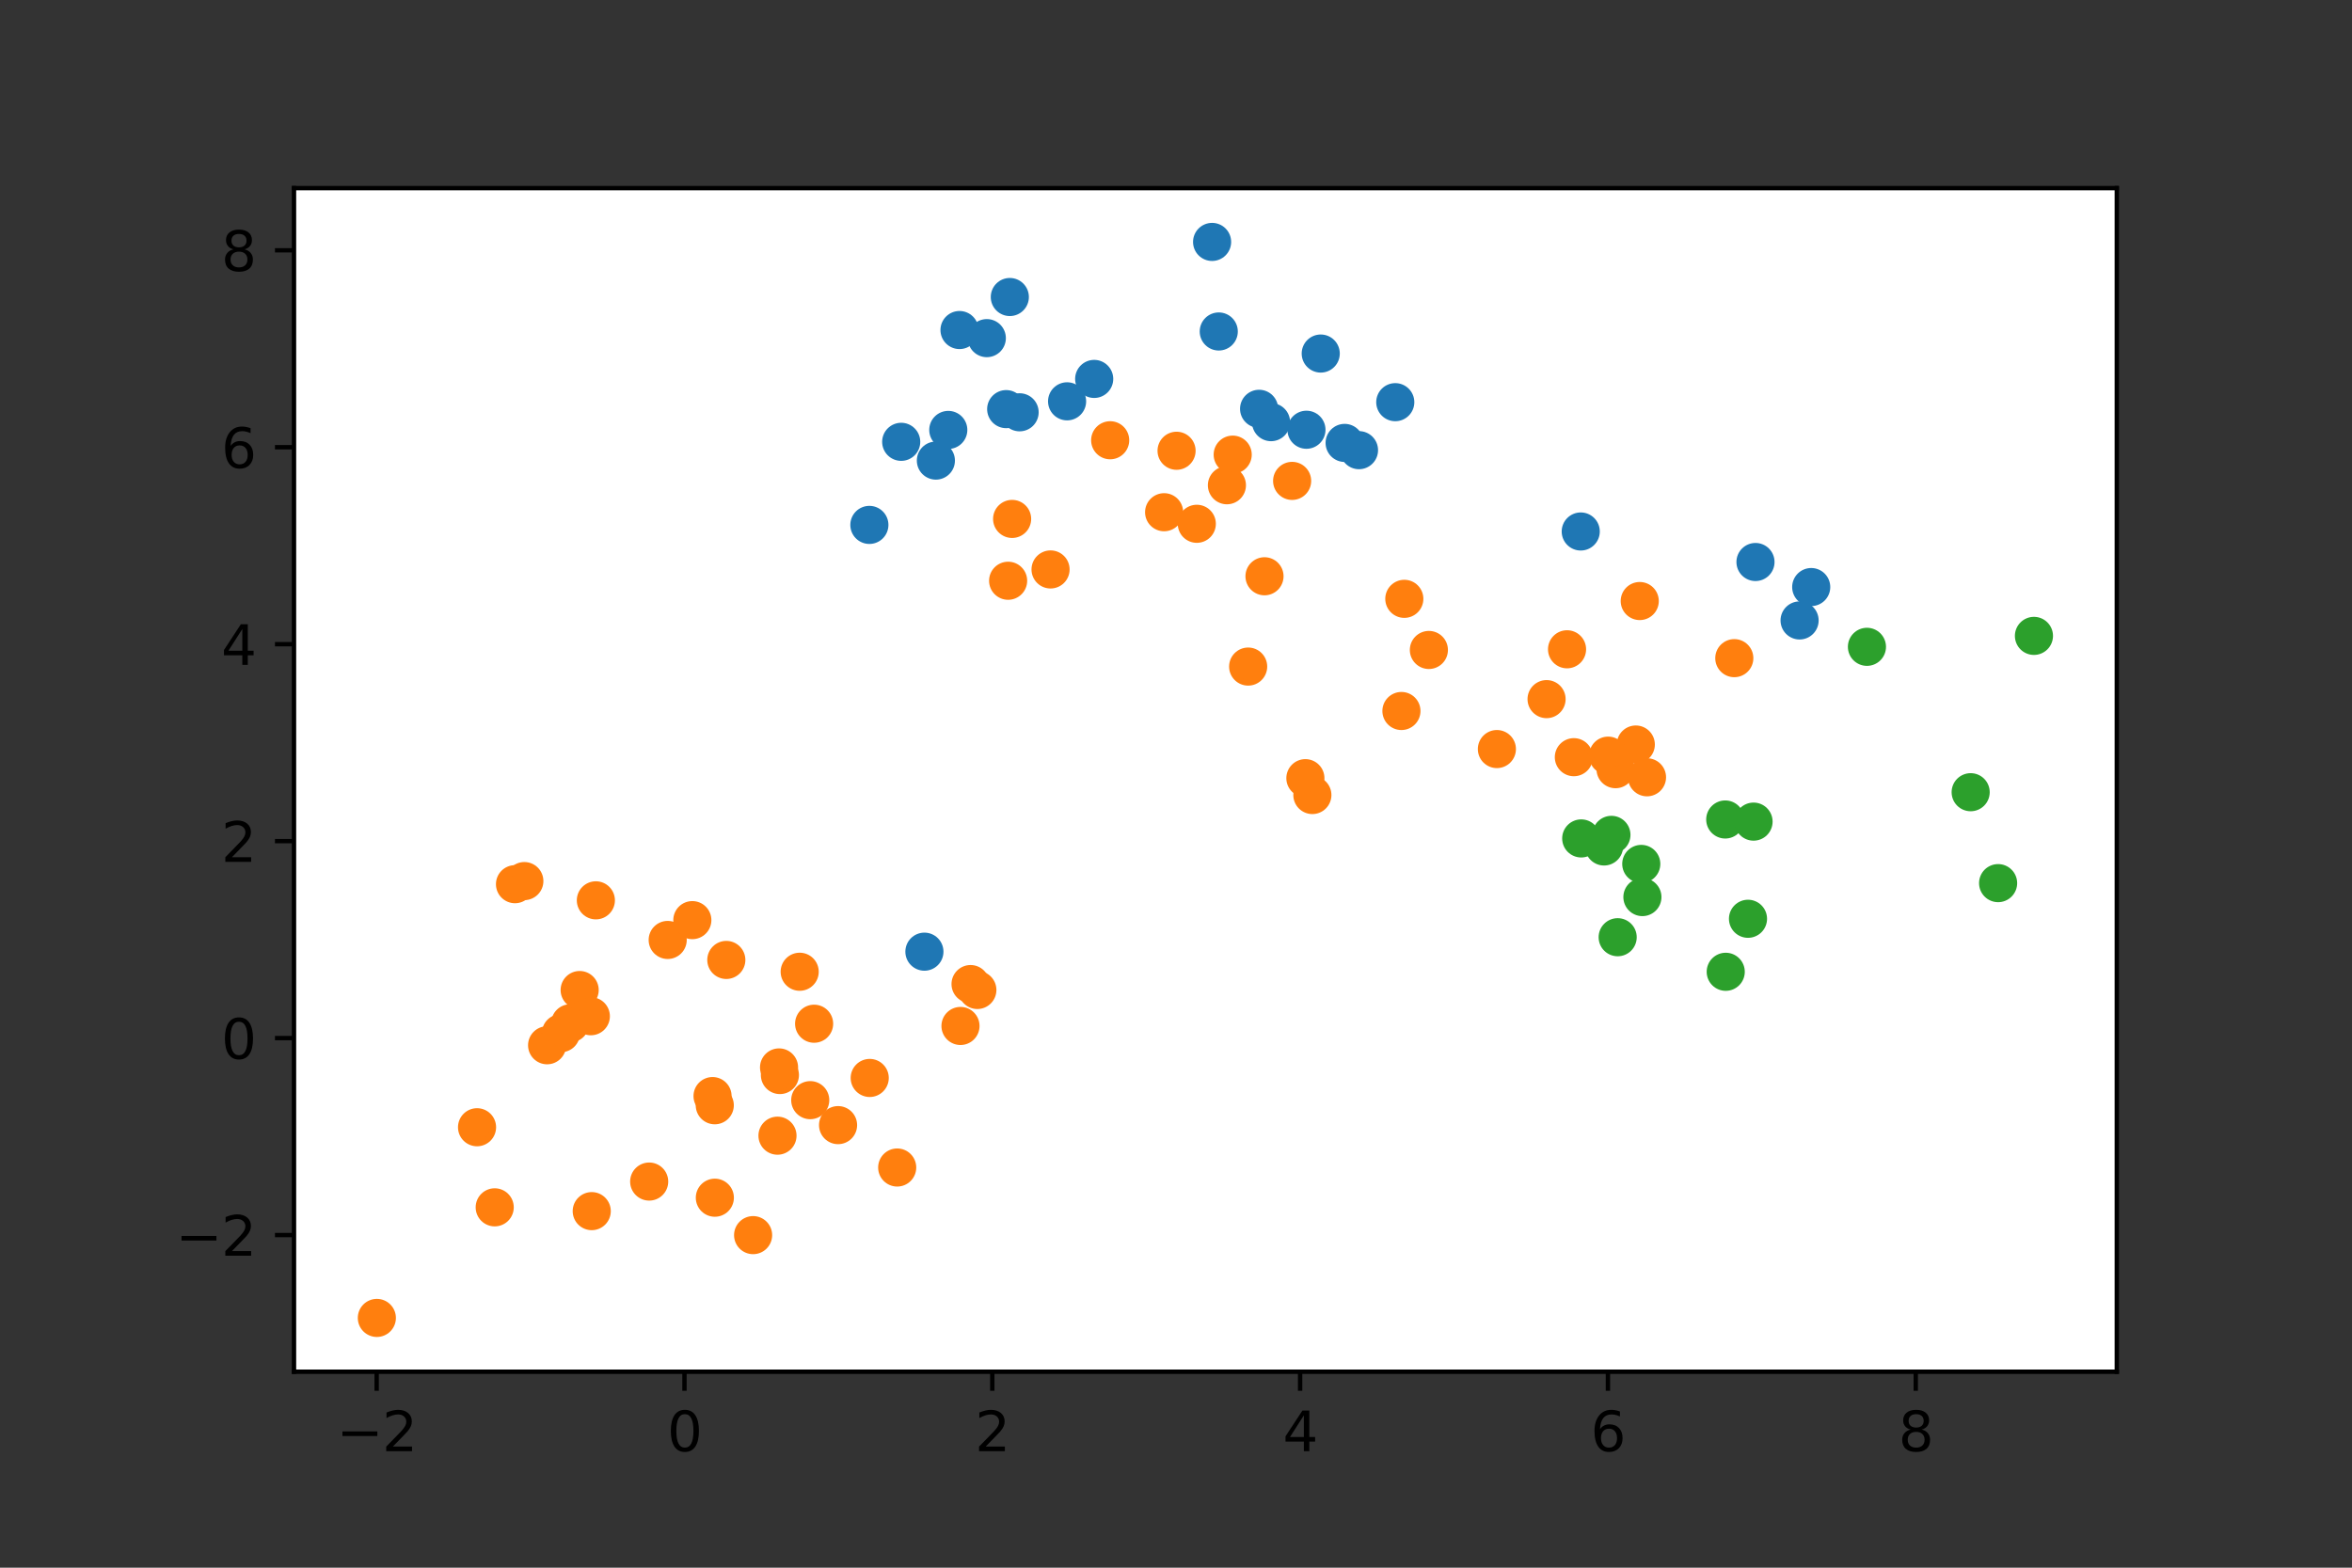 <?xml version="1.0" encoding="utf-8" standalone="no"?>
<!DOCTYPE svg PUBLIC "-//W3C//DTD SVG 1.1//EN"
  "http://www.w3.org/Graphics/SVG/1.1/DTD/svg11.dtd">
<svg height="288pt" version="1.1" viewBox="0 0 432 288" width="432pt" xmlns="http://www.w3.org/2000/svg" xmlns:xlink="http://www.w3.org/1999/xlink">
 <rect x="0" y="0" width="432" height="288" fill="#333333" stroke="none"/>
 <defs>
  <style type="text/css">*{stroke-linecap:butt;stroke-linejoin:round;}</style>
 </defs>
 <g id="figure_1">
  <g id="patch_1">
   <path d="M 0 288 
L 432 288 
L 432 0 
L 0 0 
z
" style="fill:none;"/>
  </g>
  <g id="axes_1">
   <g id="patch_2">
    <path d="M 54 252 
L 388.8 252 
L 388.8 34.56 
L 54 34.56 
z
" style="fill:#ffffff;"/>
   </g>
   <g id="PathCollection_1">
    <defs>
     <path d="M 0 3 
C 0.796 3 1.559 2.684 2.121 2.121 
C 2.684 1.559 3 0.796 3 0 
C 3 -0.796 2.684 -1.559 2.121 -2.121 
C 1.559 -2.684 0.796 -3 0 -3 
C -0.796 -3 -1.559 -2.684 -2.121 -2.121 
C -2.684 -1.559 -3 -0.796 -3 0 
C -3 0.796 -2.684 1.559 -2.121 2.121 
C -1.559 2.684 -0.796 3 0 3 
z
" id="m1fbdf70a59" style="stroke:#1f77b4;"/>
    </defs>
    <g clip-path="url(#p2e1e0c78a8)">
     <use style="fill:#1f77b4;stroke:#1f77b4;" x="256.275" xlink:href="#m1fbdf70a59" y="73.884"/>
     <use style="fill:#1f77b4;stroke:#1f77b4;" x="242.584" xlink:href="#m1fbdf70a59" y="64.95"/>
     <use style="fill:#1f77b4;stroke:#1f77b4;" x="174.175" xlink:href="#m1fbdf70a59" y="78.982"/>
     <use style="fill:#1f77b4;stroke:#1f77b4;" x="195.996" xlink:href="#m1fbdf70a59" y="73.728"/>
     <use style="fill:#1f77b4;stroke:#1f77b4;" x="239.96" xlink:href="#m1fbdf70a59" y="78.949"/>
     <use style="fill:#1f77b4;stroke:#1f77b4;" x="159.681" xlink:href="#m1fbdf70a59" y="96.431"/>
     <use style="fill:#1f77b4;stroke:#1f77b4;" x="171.897" xlink:href="#m1fbdf70a59" y="84.616"/>
     <use style="fill:#1f77b4;stroke:#1f77b4;" x="330.537" xlink:href="#m1fbdf70a59" y="113.982"/>
     <use style="fill:#1f77b4;stroke:#1f77b4;" x="176.237" xlink:href="#m1fbdf70a59" y="60.63"/>
     <use style="fill:#1f77b4;stroke:#1f77b4;" x="231.262" xlink:href="#m1fbdf70a59" y="75.102"/>
     <use style="fill:#1f77b4;stroke:#1f77b4;" x="200.972" xlink:href="#m1fbdf70a59" y="69.612"/>
     <use style="fill:#1f77b4;stroke:#1f77b4;" x="165.527" xlink:href="#m1fbdf70a59" y="81.168"/>
     <use style="fill:#1f77b4;stroke:#1f77b4;" x="185.478" xlink:href="#m1fbdf70a59" y="54.564"/>
     <use style="fill:#1f77b4;stroke:#1f77b4;" x="290.34" xlink:href="#m1fbdf70a59" y="97.64"/>
     <use style="fill:#1f77b4;stroke:#1f77b4;" x="222.63" xlink:href="#m1fbdf70a59" y="44.444"/>
     <use style="fill:#1f77b4;stroke:#1f77b4;" x="322.436" xlink:href="#m1fbdf70a59" y="103.246"/>
     <use style="fill:#1f77b4;stroke:#1f77b4;" x="187.276" xlink:href="#m1fbdf70a59" y="75.743"/>
     <use style="fill:#1f77b4;stroke:#1f77b4;" x="181.252" xlink:href="#m1fbdf70a59" y="62.118"/>
     <use style="fill:#1f77b4;stroke:#1f77b4;" x="249.613" xlink:href="#m1fbdf70a59" y="82.7"/>
     <use style="fill:#1f77b4;stroke:#1f77b4;" x="169.79" xlink:href="#m1fbdf70a59" y="174.832"/>
     <use style="fill:#1f77b4;stroke:#1f77b4;" x="223.855" xlink:href="#m1fbdf70a59" y="60.897"/>
     <use style="fill:#1f77b4;stroke:#1f77b4;" x="332.672" xlink:href="#m1fbdf70a59" y="107.848"/>
     <use style="fill:#1f77b4;stroke:#1f77b4;" x="233.459" xlink:href="#m1fbdf70a59" y="77.553"/>
     <use style="fill:#1f77b4;stroke:#1f77b4;" x="184.809" xlink:href="#m1fbdf70a59" y="75.159"/>
     <use style="fill:#1f77b4;stroke:#1f77b4;" x="246.973" xlink:href="#m1fbdf70a59" y="81.368"/>
    </g>
   </g>
   <g id="PathCollection_2">
    <defs>
     <path d="M 0 3 
C 0.796 3 1.559 2.684 2.121 2.121 
C 2.684 1.559 3 0.796 3 0 
C 3 -0.796 2.684 -1.559 2.121 -2.121 
C 1.559 -2.684 0.796 -3 0 -3 
C -0.796 -3 -1.559 -2.684 -2.121 -2.121 
C -2.684 -1.559 -3 -0.796 -3 0 
C -3 0.796 -2.684 1.559 -2.121 2.121 
C -1.559 2.684 -0.796 3 0 3 
z
" id="m92718fa4db" style="stroke:#ff7f0e;"/>
    </defs>
    <g clip-path="url(#p2e1e0c78a8)">
     <use style="fill:#ff7f0e;stroke:#ff7f0e;" x="300.455" xlink:href="#m92718fa4db" y="136.777"/>
     <use style="fill:#ff7f0e;stroke:#ff7f0e;" x="119.238" xlink:href="#m92718fa4db" y="217.064"/>
     <use style="fill:#ff7f0e;stroke:#ff7f0e;" x="131.299" xlink:href="#m92718fa4db" y="220.031"/>
     <use style="fill:#ff7f0e;stroke:#ff7f0e;" x="226.414" xlink:href="#m92718fa4db" y="83.522"/>
     <use style="fill:#ff7f0e;stroke:#ff7f0e;" x="94.592" xlink:href="#m92718fa4db" y="162.434"/>
     <use style="fill:#ff7f0e;stroke:#ff7f0e;" x="185.9" xlink:href="#m92718fa4db" y="95.331"/>
     <use style="fill:#ff7f0e;stroke:#ff7f0e;" x="216.104" xlink:href="#m92718fa4db" y="82.81"/>
     <use style="fill:#ff7f0e;stroke:#ff7f0e;" x="109.444" xlink:href="#m92718fa4db" y="165.4"/>
     <use style="fill:#ff7f0e;stroke:#ff7f0e;" x="131.286" xlink:href="#m92718fa4db" y="203.048"/>
     <use style="fill:#ff7f0e;stroke:#ff7f0e;" x="100.489" xlink:href="#m92718fa4db" y="192.026"/>
     <use style="fill:#ff7f0e;stroke:#ff7f0e;" x="185.166" xlink:href="#m92718fa4db" y="106.69"/>
     <use style="fill:#ff7f0e;stroke:#ff7f0e;" x="104.736" xlink:href="#m92718fa4db" y="187.988"/>
     <use style="fill:#ff7f0e;stroke:#ff7f0e;" x="69.218" xlink:href="#m92718fa4db" y="242.116"/>
     <use style="fill:#ff7f0e;stroke:#ff7f0e;" x="133.406" xlink:href="#m92718fa4db" y="176.351"/>
     <use style="fill:#ff7f0e;stroke:#ff7f0e;" x="103.031" xlink:href="#m92718fa4db" y="189.807"/>
     <use style="fill:#ff7f0e;stroke:#ff7f0e;" x="159.744" xlink:href="#m92718fa4db" y="198.031"/>
     <use style="fill:#ff7f0e;stroke:#ff7f0e;" x="284.064" xlink:href="#m92718fa4db" y="128.437"/>
     <use style="fill:#ff7f0e;stroke:#ff7f0e;" x="213.817" xlink:href="#m92718fa4db" y="94.101"/>
     <use style="fill:#ff7f0e;stroke:#ff7f0e;" x="287.825" xlink:href="#m92718fa4db" y="119.281"/>
     <use style="fill:#ff7f0e;stroke:#ff7f0e;" x="229.253" xlink:href="#m92718fa4db" y="122.457"/>
     <use style="fill:#ff7f0e;stroke:#ff7f0e;" x="138.326" xlink:href="#m92718fa4db" y="226.906"/>
     <use style="fill:#ff7f0e;stroke:#ff7f0e;" x="232.256" xlink:href="#m92718fa4db" y="105.867"/>
     <use style="fill:#ff7f0e;stroke:#ff7f0e;" x="149.532" xlink:href="#m92718fa4db" y="188.068"/>
     <use style="fill:#ff7f0e;stroke:#ff7f0e;" x="241.048" xlink:href="#m92718fa4db" y="146.055"/>
     <use style="fill:#ff7f0e;stroke:#ff7f0e;" x="143.091" xlink:href="#m92718fa4db" y="196.098"/>
     <use style="fill:#ff7f0e;stroke:#ff7f0e;" x="289.075" xlink:href="#m92718fa4db" y="139.103"/>
     <use style="fill:#ff7f0e;stroke:#ff7f0e;" x="90.866" xlink:href="#m92718fa4db" y="221.799"/>
     <use style="fill:#ff7f0e;stroke:#ff7f0e;" x="274.939" xlink:href="#m92718fa4db" y="137.61"/>
     <use style="fill:#ff7f0e;stroke:#ff7f0e;" x="302.512" xlink:href="#m92718fa4db" y="142.795"/>
     <use style="fill:#ff7f0e;stroke:#ff7f0e;" x="122.638" xlink:href="#m92718fa4db" y="172.678"/>
     <use style="fill:#ff7f0e;stroke:#ff7f0e;" x="225.352" xlink:href="#m92718fa4db" y="89.145"/>
     <use style="fill:#ff7f0e;stroke:#ff7f0e;" x="296.735" xlink:href="#m92718fa4db" y="141.307"/>
     <use style="fill:#ff7f0e;stroke:#ff7f0e;" x="318.546" xlink:href="#m92718fa4db" y="120.91"/>
     <use style="fill:#ff7f0e;stroke:#ff7f0e;" x="178.265" xlink:href="#m92718fa4db" y="180.783"/>
     <use style="fill:#ff7f0e;stroke:#ff7f0e;" x="96.308" xlink:href="#m92718fa4db" y="161.864"/>
     <use style="fill:#ff7f0e;stroke:#ff7f0e;" x="153.93" xlink:href="#m92718fa4db" y="206.697"/>
     <use style="fill:#ff7f0e;stroke:#ff7f0e;" x="237.33" xlink:href="#m92718fa4db" y="88.346"/>
     <use style="fill:#ff7f0e;stroke:#ff7f0e;" x="262.448" xlink:href="#m92718fa4db" y="119.405"/>
     <use style="fill:#ff7f0e;stroke:#ff7f0e;" x="148.819" xlink:href="#m92718fa4db" y="202.11"/>
     <use style="fill:#ff7f0e;stroke:#ff7f0e;" x="130.876" xlink:href="#m92718fa4db" y="201.361"/>
     <use style="fill:#ff7f0e;stroke:#ff7f0e;" x="127.164" xlink:href="#m92718fa4db" y="169.037"/>
     <use style="fill:#ff7f0e;stroke:#ff7f0e;" x="301.178" xlink:href="#m92718fa4db" y="110.417"/>
     <use style="fill:#ff7f0e;stroke:#ff7f0e;" x="106.468" xlink:href="#m92718fa4db" y="181.879"/>
     <use style="fill:#ff7f0e;stroke:#ff7f0e;" x="192.96" xlink:href="#m92718fa4db" y="104.613"/>
     <use style="fill:#ff7f0e;stroke:#ff7f0e;" x="108.523" xlink:href="#m92718fa4db" y="186.693"/>
     <use style="fill:#ff7f0e;stroke:#ff7f0e;" x="257.936" xlink:href="#m92718fa4db" y="110.012"/>
     <use style="fill:#ff7f0e;stroke:#ff7f0e;" x="203.909" xlink:href="#m92718fa4db" y="80.878"/>
     <use style="fill:#ff7f0e;stroke:#ff7f0e;" x="142.804" xlink:href="#m92718fa4db" y="208.636"/>
     <use style="fill:#ff7f0e;stroke:#ff7f0e;" x="146.881" xlink:href="#m92718fa4db" y="178.521"/>
     <use style="fill:#ff7f0e;stroke:#ff7f0e;" x="295.372" xlink:href="#m92718fa4db" y="138.821"/>
     <use style="fill:#ff7f0e;stroke:#ff7f0e;" x="108.687" xlink:href="#m92718fa4db" y="222.497"/>
     <use style="fill:#ff7f0e;stroke:#ff7f0e;" x="176.416" xlink:href="#m92718fa4db" y="188.48"/>
     <use style="fill:#ff7f0e;stroke:#ff7f0e;" x="143.248" xlink:href="#m92718fa4db" y="197.496"/>
     <use style="fill:#ff7f0e;stroke:#ff7f0e;" x="257.406" xlink:href="#m92718fa4db" y="130.617"/>
     <use style="fill:#ff7f0e;stroke:#ff7f0e;" x="219.821" xlink:href="#m92718fa4db" y="96.226"/>
     <use style="fill:#ff7f0e;stroke:#ff7f0e;" x="87.621" xlink:href="#m92718fa4db" y="207.086"/>
     <use style="fill:#ff7f0e;stroke:#ff7f0e;" x="179.514" xlink:href="#m92718fa4db" y="181.868"/>
     <use style="fill:#ff7f0e;stroke:#ff7f0e;" x="164.791" xlink:href="#m92718fa4db" y="214.483"/>
     <use style="fill:#ff7f0e;stroke:#ff7f0e;" x="239.765" xlink:href="#m92718fa4db" y="142.958"/>
    </g>
   </g>
   <g id="PathCollection_3">
    <defs>
     <path d="M 0 3 
C 0.796 3 1.559 2.684 2.121 2.121 
C 2.684 1.559 3 0.796 3 0 
C 3 -0.796 2.684 -1.559 2.121 -2.121 
C 1.559 -2.684 0.796 -3 0 -3 
C -0.796 -3 -1.559 -2.684 -2.121 -2.121 
C -2.684 -1.559 -3 -0.796 -3 0 
C -3 0.796 -2.684 1.559 -2.121 2.121 
C -1.559 2.684 -0.796 3 0 3 
z
" id="mf502c2b4b9" style="stroke:#2ca02c;"/>
    </defs>
    <g clip-path="url(#p2e1e0c78a8)">
     <use style="fill:#2ca02c;stroke:#2ca02c;" x="301.458" xlink:href="#mf502c2b4b9" y="158.711"/>
     <use style="fill:#2ca02c;stroke:#2ca02c;" x="301.667" xlink:href="#mf502c2b4b9" y="164.802"/>
     <use style="fill:#2ca02c;stroke:#2ca02c;" x="367" xlink:href="#mf502c2b4b9" y="162.24"/>
     <use style="fill:#2ca02c;stroke:#2ca02c;" x="294.623" xlink:href="#mf502c2b4b9" y="155.505"/>
     <use style="fill:#2ca02c;stroke:#2ca02c;" x="297.124" xlink:href="#mf502c2b4b9" y="172.177"/>
     <use style="fill:#2ca02c;stroke:#2ca02c;" x="321.061" xlink:href="#mf502c2b4b9" y="168.789"/>
     <use style="fill:#2ca02c;stroke:#2ca02c;" x="295.975" xlink:href="#mf502c2b4b9" y="153.374"/>
     <use style="fill:#2ca02c;stroke:#2ca02c;" x="316.881" xlink:href="#mf502c2b4b9" y="150.547"/>
     <use style="fill:#2ca02c;stroke:#2ca02c;" x="373.582" xlink:href="#mf502c2b4b9" y="116.819"/>
     <use style="fill:#2ca02c;stroke:#2ca02c;" x="342.908" xlink:href="#mf502c2b4b9" y="118.828"/>
     <use style="fill:#2ca02c;stroke:#2ca02c;" x="361.959" xlink:href="#mf502c2b4b9" y="145.537"/>
     <use style="fill:#2ca02c;stroke:#2ca02c;" x="322.081" xlink:href="#mf502c2b4b9" y="150.94"/>
     <use style="fill:#2ca02c;stroke:#2ca02c;" x="290.429" xlink:href="#mf502c2b4b9" y="154.028"/>
     <use style="fill:#2ca02c;stroke:#2ca02c;" x="316.971" xlink:href="#mf502c2b4b9" y="178.528"/>
    </g>
   </g>
   <g id="matplotlib.axis_1">
    <g id="xtick_1">
     <g id="line2d_1">
      <defs>
       <path d="M 0 0 
L 0 3.5 
" id="m17d24683c4" style="stroke:#000000;stroke-width:0.8;"/>
      </defs>
      <g>
       <use style="stroke:#000000;stroke-width:0.8;" x="69.182" xlink:href="#m17d24683c4" y="252"/>
      </g>
     </g>
     <g id="text_1">
      <!-- −2 -->
      <g transform="translate(61.811 266.598)scale(0.1 -0.1)">
       <defs>
        <path d="M 678 2272 
L 4684 2272 
L 4684 1741 
L 678 1741 
L 678 2272 
z
" id="DejaVuSans-2212" transform="scale(0.016)"/>
        <path d="M 1228 531 
L 3431 531 
L 3431 0 
L 469 0 
L 469 531 
Q 828 903 1448 1529 
Q 2069 2156 2228 2338 
Q 2531 2678 2651 2914 
Q 2772 3150 2772 3378 
Q 2772 3750 2511 3984 
Q 2250 4219 1831 4219 
Q 1534 4219 1204 4116 
Q 875 4013 500 3803 
L 500 4441 
Q 881 4594 1212 4672 
Q 1544 4750 1819 4750 
Q 2544 4750 2975 4387 
Q 3406 4025 3406 3419 
Q 3406 3131 3298 2873 
Q 3191 2616 2906 2266 
Q 2828 2175 2409 1742 
Q 1991 1309 1228 531 
z
" id="DejaVuSans-32" transform="scale(0.016)"/>
       </defs>
       <use xlink:href="#DejaVuSans-2212"/>
       <use x="83.789" xlink:href="#DejaVuSans-32"/>
      </g>
     </g>
    </g>
    <g id="xtick_2">
     <g id="line2d_2">
      <g>
       <use style="stroke:#000000;stroke-width:0.8;" x="125.72" xlink:href="#m17d24683c4" y="252"/>
      </g>
     </g>
     <g id="text_2">
      <!-- 0 -->
      <g transform="translate(122.539 266.598)scale(0.1 -0.1)">
       <defs>
        <path d="M 2034 4250 
Q 1547 4250 1301 3770 
Q 1056 3291 1056 2328 
Q 1056 1369 1301 889 
Q 1547 409 2034 409 
Q 2525 409 2770 889 
Q 3016 1369 3016 2328 
Q 3016 3291 2770 3770 
Q 2525 4250 2034 4250 
z
M 2034 4750 
Q 2819 4750 3233 4129 
Q 3647 3509 3647 2328 
Q 3647 1150 3233 529 
Q 2819 -91 2034 -91 
Q 1250 -91 836 529 
Q 422 1150 422 2328 
Q 422 3509 836 4129 
Q 1250 4750 2034 4750 
z
" id="DejaVuSans-30" transform="scale(0.016)"/>
       </defs>
       <use xlink:href="#DejaVuSans-30"/>
      </g>
     </g>
    </g>
    <g id="xtick_3">
     <g id="line2d_3">
      <g>
       <use style="stroke:#000000;stroke-width:0.8;" x="182.258" xlink:href="#m17d24683c4" y="252"/>
      </g>
     </g>
     <g id="text_3">
      <!-- 2 -->
      <g transform="translate(179.077 266.598)scale(0.1 -0.1)">
       <use xlink:href="#DejaVuSans-32"/>
      </g>
     </g>
    </g>
    <g id="xtick_4">
     <g id="line2d_4">
      <g>
       <use style="stroke:#000000;stroke-width:0.8;" x="238.796" xlink:href="#m17d24683c4" y="252"/>
      </g>
     </g>
     <g id="text_4">
      <!-- 4 -->
      <g transform="translate(235.615 266.598)scale(0.1 -0.1)">
       <defs>
        <path d="M 2419 4116 
L 825 1625 
L 2419 1625 
L 2419 4116 
z
M 2253 4666 
L 3047 4666 
L 3047 1625 
L 3713 1625 
L 3713 1100 
L 3047 1100 
L 3047 0 
L 2419 0 
L 2419 1100 
L 313 1100 
L 313 1709 
L 2253 4666 
z
" id="DejaVuSans-34" transform="scale(0.016)"/>
       </defs>
       <use xlink:href="#DejaVuSans-34"/>
      </g>
     </g>
    </g>
    <g id="xtick_5">
     <g id="line2d_5">
      <g>
       <use style="stroke:#000000;stroke-width:0.8;" x="295.334" xlink:href="#m17d24683c4" y="252"/>
      </g>
     </g>
     <g id="text_5">
      <!-- 6 -->
      <g transform="translate(292.152 266.598)scale(0.1 -0.1)">
       <defs>
        <path d="M 2113 2584 
Q 1688 2584 1439 2293 
Q 1191 2003 1191 1497 
Q 1191 994 1439 701 
Q 1688 409 2113 409 
Q 2538 409 2786 701 
Q 3034 994 3034 1497 
Q 3034 2003 2786 2293 
Q 2538 2584 2113 2584 
z
M 3366 4563 
L 3366 3988 
Q 3128 4100 2886 4159 
Q 2644 4219 2406 4219 
Q 1781 4219 1451 3797 
Q 1122 3375 1075 2522 
Q 1259 2794 1537 2939 
Q 1816 3084 2150 3084 
Q 2853 3084 3261 2657 
Q 3669 2231 3669 1497 
Q 3669 778 3244 343 
Q 2819 -91 2113 -91 
Q 1303 -91 875 529 
Q 447 1150 447 2328 
Q 447 3434 972 4092 
Q 1497 4750 2381 4750 
Q 2619 4750 2861 4703 
Q 3103 4656 3366 4563 
z
" id="DejaVuSans-36" transform="scale(0.016)"/>
       </defs>
       <use xlink:href="#DejaVuSans-36"/>
      </g>
     </g>
    </g>
    <g id="xtick_6">
     <g id="line2d_6">
      <g>
       <use style="stroke:#000000;stroke-width:0.8;" x="351.871" xlink:href="#m17d24683c4" y="252"/>
      </g>
     </g>
     <g id="text_6">
      <!-- 8 -->
      <g transform="translate(348.69 266.598)scale(0.1 -0.1)">
       <defs>
        <path d="M 2034 2216 
Q 1584 2216 1326 1975 
Q 1069 1734 1069 1313 
Q 1069 891 1326 650 
Q 1584 409 2034 409 
Q 2484 409 2743 651 
Q 3003 894 3003 1313 
Q 3003 1734 2745 1975 
Q 2488 2216 2034 2216 
z
M 1403 2484 
Q 997 2584 770 2862 
Q 544 3141 544 3541 
Q 544 4100 942 4425 
Q 1341 4750 2034 4750 
Q 2731 4750 3128 4425 
Q 3525 4100 3525 3541 
Q 3525 3141 3298 2862 
Q 3072 2584 2669 2484 
Q 3125 2378 3379 2068 
Q 3634 1759 3634 1313 
Q 3634 634 3220 271 
Q 2806 -91 2034 -91 
Q 1263 -91 848 271 
Q 434 634 434 1313 
Q 434 1759 690 2068 
Q 947 2378 1403 2484 
z
M 1172 3481 
Q 1172 3119 1398 2916 
Q 1625 2713 2034 2713 
Q 2441 2713 2670 2916 
Q 2900 3119 2900 3481 
Q 2900 3844 2670 4047 
Q 2441 4250 2034 4250 
Q 1625 4250 1398 4047 
Q 1172 3844 1172 3481 
z
" id="DejaVuSans-38" transform="scale(0.016)"/>
       </defs>
       <use xlink:href="#DejaVuSans-38"/>
      </g>
     </g>
    </g>
   </g>
   <g id="matplotlib.axis_2">
    <g id="ytick_1">
     <g id="line2d_7">
      <defs>
       <path d="M 0 0 
L -3.5 0 
" id="m328d1db8fa" style="stroke:#000000;stroke-width:0.8;"/>
      </defs>
      <g>
       <use style="stroke:#000000;stroke-width:0.8;" x="54" xlink:href="#m328d1db8fa" y="226.89"/>
      </g>
     </g>
     <g id="text_7">
      <!-- −2 -->
      <g transform="translate(32.258 230.689)scale(0.1 -0.1)">
       <use xlink:href="#DejaVuSans-2212"/>
       <use x="83.789" xlink:href="#DejaVuSans-32"/>
      </g>
     </g>
    </g>
    <g id="ytick_2">
     <g id="line2d_8">
      <g>
       <use style="stroke:#000000;stroke-width:0.8;" x="54" xlink:href="#m328d1db8fa" y="190.708"/>
      </g>
     </g>
     <g id="text_8">
      <!-- 0 -->
      <g transform="translate(40.638 194.507)scale(0.1 -0.1)">
       <use xlink:href="#DejaVuSans-30"/>
      </g>
     </g>
    </g>
    <g id="ytick_3">
     <g id="line2d_9">
      <g>
       <use style="stroke:#000000;stroke-width:0.8;" x="54" xlink:href="#m328d1db8fa" y="154.526"/>
      </g>
     </g>
     <g id="text_9">
      <!-- 2 -->
      <g transform="translate(40.638 158.325)scale(0.1 -0.1)">
       <use xlink:href="#DejaVuSans-32"/>
      </g>
     </g>
    </g>
    <g id="ytick_4">
     <g id="line2d_10">
      <g>
       <use style="stroke:#000000;stroke-width:0.8;" x="54" xlink:href="#m328d1db8fa" y="118.344"/>
      </g>
     </g>
     <g id="text_10">
      <!-- 4 -->
      <g transform="translate(40.638 122.143)scale(0.1 -0.1)">
       <use xlink:href="#DejaVuSans-34"/>
      </g>
     </g>
    </g>
    <g id="ytick_5">
     <g id="line2d_11">
      <g>
       <use style="stroke:#000000;stroke-width:0.8;" x="54" xlink:href="#m328d1db8fa" y="82.162"/>
      </g>
     </g>
     <g id="text_11">
      <!-- 6 -->
      <g transform="translate(40.638 85.961)scale(0.1 -0.1)">
       <use xlink:href="#DejaVuSans-36"/>
      </g>
     </g>
    </g>
    <g id="ytick_6">
     <g id="line2d_12">
      <g>
       <use style="stroke:#000000;stroke-width:0.8;" x="54" xlink:href="#m328d1db8fa" y="45.98"/>
      </g>
     </g>
     <g id="text_12">
      <!-- 8 -->
      <g transform="translate(40.638 49.779)scale(0.1 -0.1)">
       <use xlink:href="#DejaVuSans-38"/>
      </g>
     </g>
    </g>
   </g>
   <g id="patch_3">
    <path d="M 54 252 
L 54 34.56 
" style="fill:none;stroke:#000000;stroke-linecap:square;stroke-linejoin:miter;stroke-width:0.8;"/>
   </g>
   <g id="patch_4">
    <path d="M 388.8 252 
L 388.8 34.56 
" style="fill:none;stroke:#000000;stroke-linecap:square;stroke-linejoin:miter;stroke-width:0.8;"/>
   </g>
   <g id="patch_5">
    <path d="M 54 252 
L 388.8 252 
" style="fill:none;stroke:#000000;stroke-linecap:square;stroke-linejoin:miter;stroke-width:0.8;"/>
   </g>
   <g id="patch_6">
    <path d="M 54 34.56 
L 388.8 34.56 
" style="fill:none;stroke:#000000;stroke-linecap:square;stroke-linejoin:miter;stroke-width:0.8;"/>
   </g>
  </g>
 </g>
 <defs>
  <clipPath id="p2e1e0c78a8">
   <rect height="217.44" width="334.8" x="54" y="34.56"/>
  </clipPath>
 </defs>
</svg>
